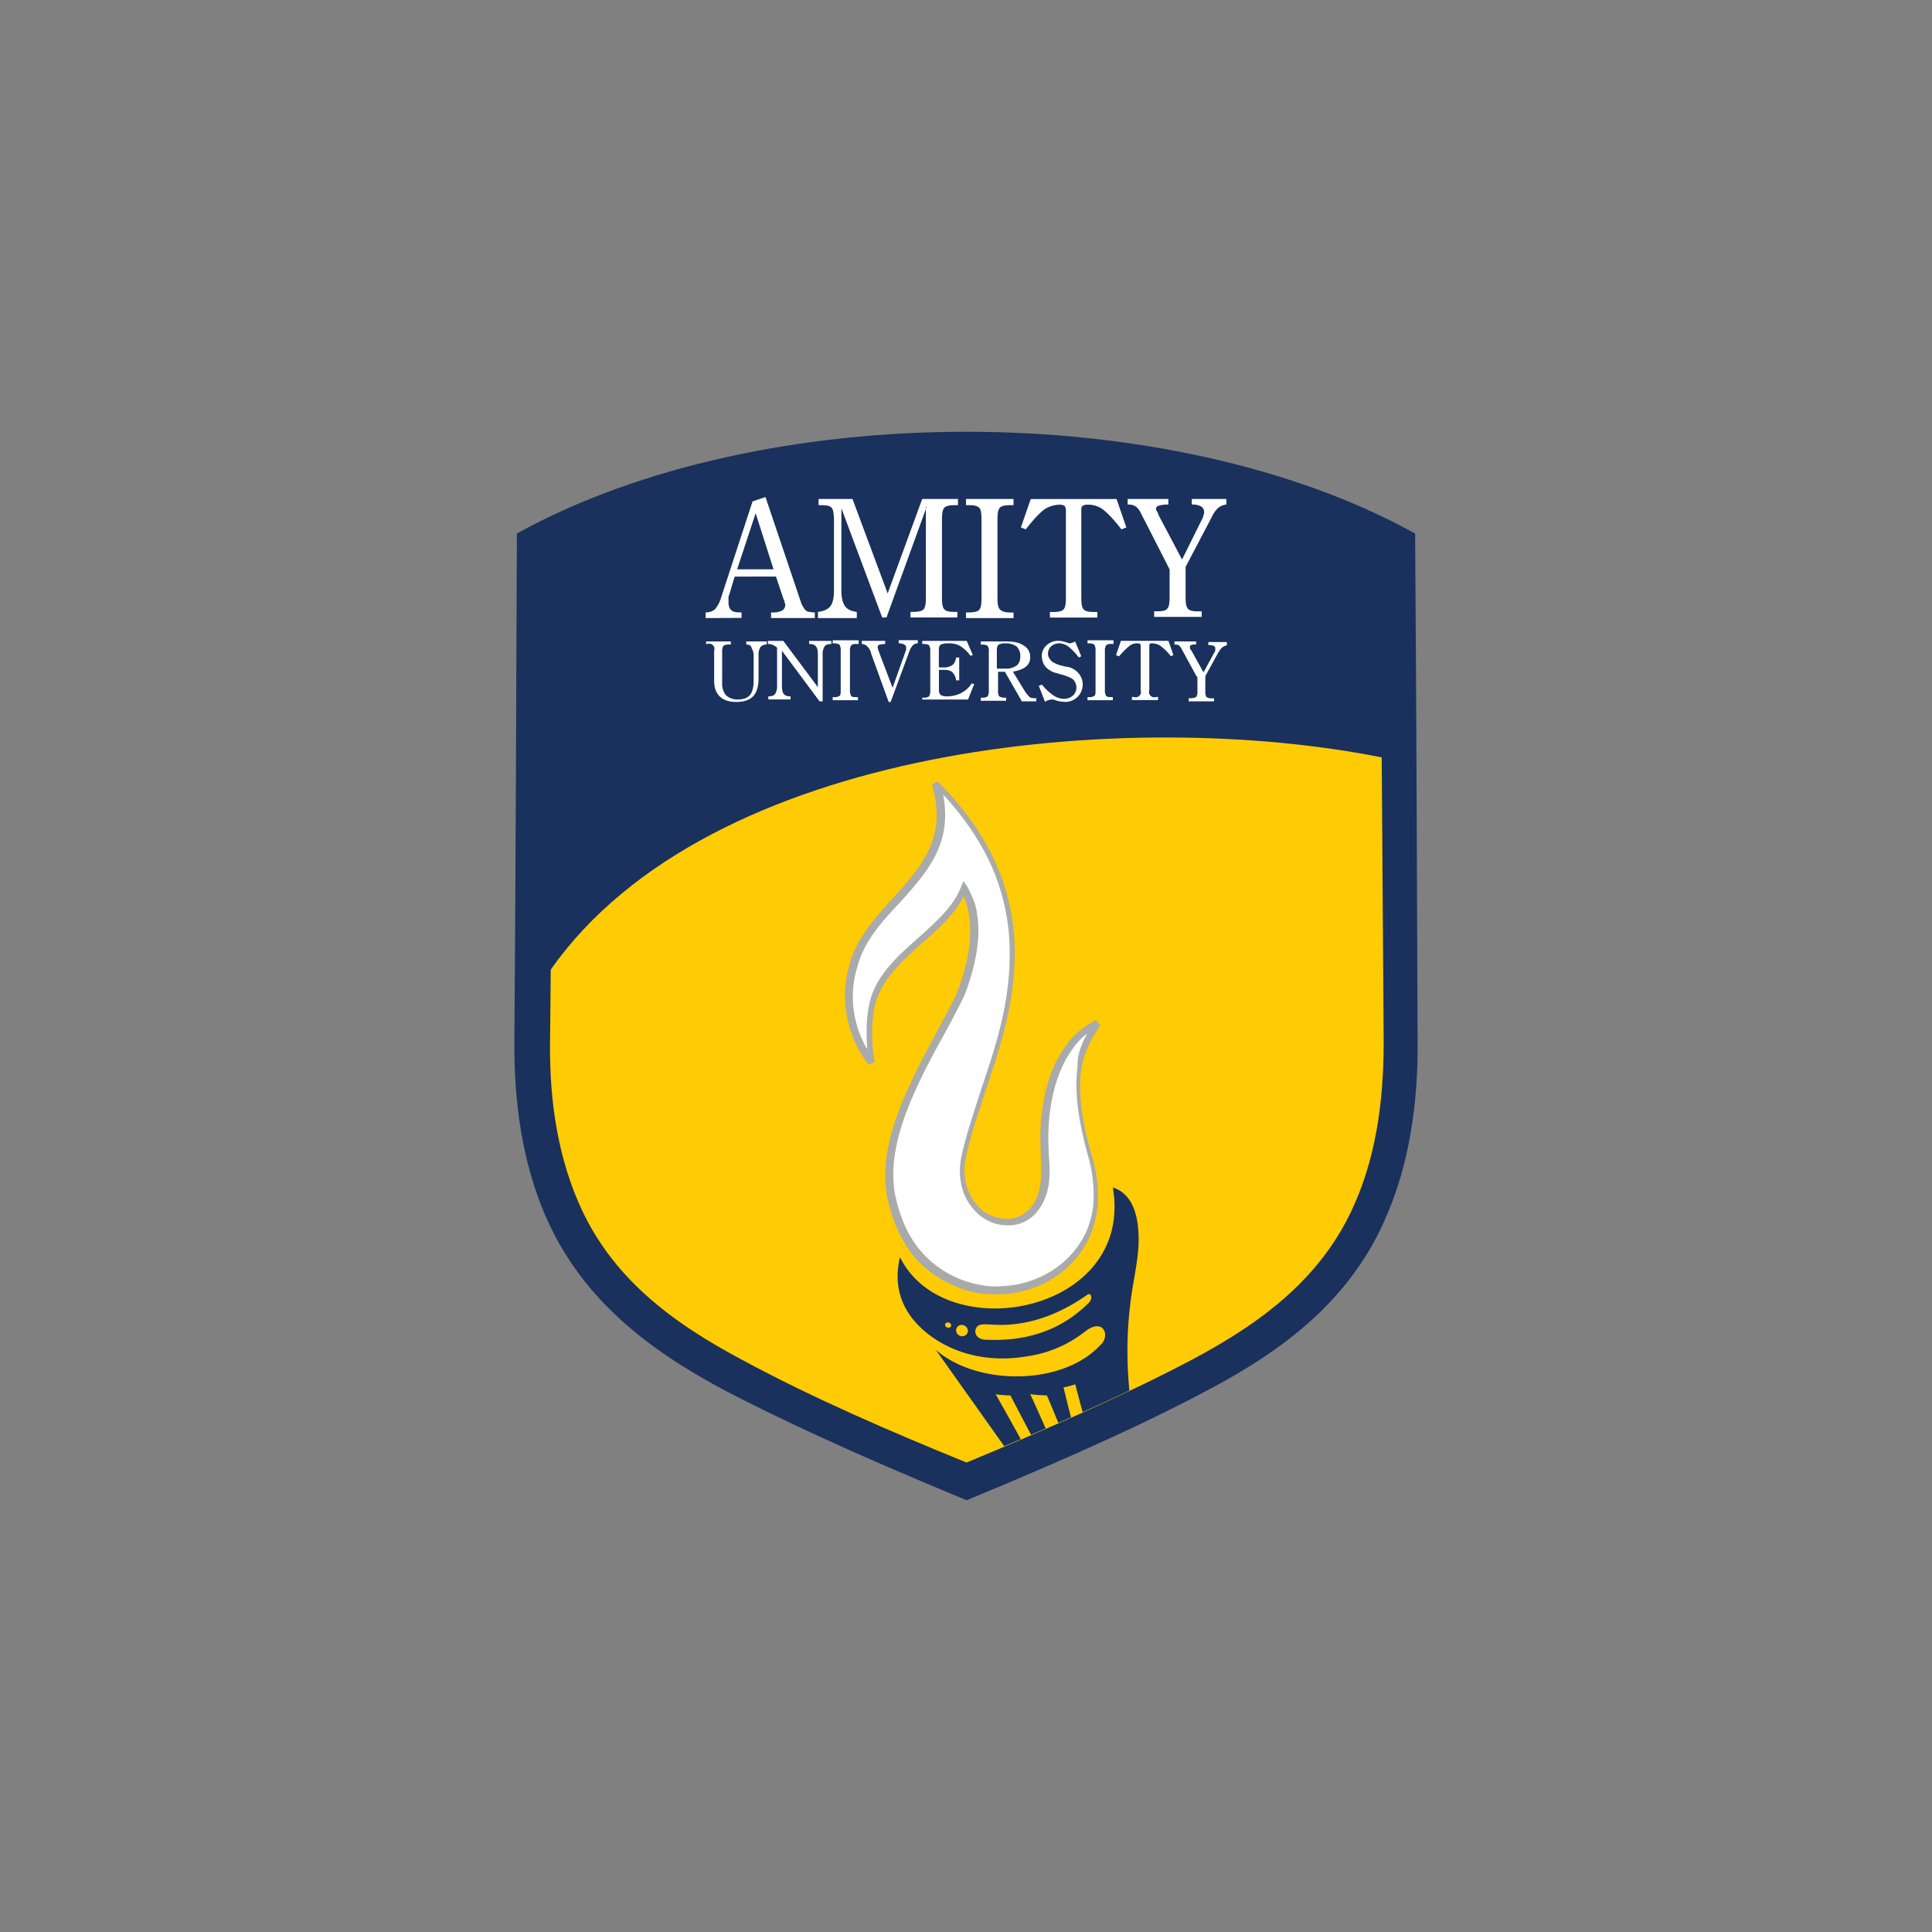 <svg xmlns="http://www.w3.org/2000/svg" xmlns:xlink="http://www.w3.org/1999/xlink" id="Layer_1" data-name="Layer 1" viewBox="0 0 1000 1000"><rect x="0" y="0" width="1000" height="1000" fill="#808080" stroke="none"/><defs><style>.cls-1{fill:none}.cls-2{fill:#19315c}.cls-2,.cls-3,.cls-4{fill-rule:evenodd}.cls-3{fill:#fff}.cls-4{fill:#ffcb05}.cls-5{clip-path:url(#clip-path)}.cls-6{fill:#a8aaab}</style><clipPath id="clip-path"><path d="M284.79,501.6l-.32,33.84v.32c-.64,29.06,2.87,58.76,14.37,85.58,16.6,39.27,48.53,62.9,85.25,82.38,37,19.8,77.27,36.72,116.23,53,39-16.28,78.87-33.2,116.23-53,36.72-19.48,68.65-43.11,85.25-82.38,11.5-26.82,14.69-56.84,14.37-85.58v-.32l-1-143.69c-32.88-6.7-71.52-10.21-111.75-10.21-120.38.32-257,32.88-318.67,120.06" class="cls-1"/></clipPath></defs><path d="M500.32,776.52c58.11-23.95,97.71-42.47,124.53-56.84,40.55-21.39,75-47.57,93.24-91.32,10.85-25.54,16.28-56.2,15.64-92.92-.31-86.53-.63-172.74-1.27-259.28-126.77-70.24-338.15-70.24-464.92,0-.32,86.54-.64,172.75-1.27,259.28-.64,36.72,4.79,67.38,15.64,92.92,18.52,43.43,53,69.93,93.24,91.32,27.46,14.37,67.06,32.89,125.17,56.84" class="cls-2"/><path d="M605.37,294.68l-15-29.37a9.15,9.15,0,0,0-2.55-3.2,7.33,7.33,0,0,0-4.15-.95v-2.88h21.07v2.88h-.64a14.81,14.81,0,0,0-4.47.64,1.62,1.62,0,0,0-1.27,1.59,1.18,1.18,0,0,0,.32,1,7.46,7.46,0,0,1,1,2.23l12.14,23L622.3,268.5a4.67,4.67,0,0,0,.63-1.92,3.42,3.42,0,0,0,.32-1.59,3.37,3.37,0,0,0-1.59-2.88,9.09,9.09,0,0,0-4.79-.95v-2.88h17.88v2.88c-3.19.32-5.43,2.23-7.35,6.06a1,1,0,0,0-.31.64l-13.42,25.55v16c0,2.88.32,4.79,1.28,5.75s2.56,1.28,5.43,1.28H622v2.87H597.39V316.4H599c2.55,0,4.47-.32,5.1-1.28,1-1,1.28-2.87,1.28-6.07V294.68m-27.46-36.4L583,273l-2.55,1c-4.16-5.43-7.67-8.94-9.9-10.54a12.79,12.79,0,0,0-7.67-2.23,4.12,4.12,0,0,0-2.55.64c-.64.31-.64,1.27-.64,2.55v45c0,3.2.32,5.11,1.28,6.07s2.55,1.28,5.43,1.28H568v2.87H543.43v-2.87H545c2.56,0,4.47-.32,5.43-1.28s1.28-2.87,1.28-6.07v-45a4.89,4.89,0,0,0-.64-2.55,4.94,4.94,0,0,0-2.55-.64,15.36,15.36,0,0,0-7.67,2.23c-2.23,1.6-5.75,5.11-9.9,10.54l-2.55-1,5.11-14.69Zm-53.32,0v3.2H523c-2.87,0-4.47.32-5.43,1.27s-1.28,2.88-1.28,6.39v39.91c0,3.52.32,5.43,1.28,6.39s2.56,1.6,5.43,1.6h1.6v2.87H500V317h1c2.87,0,4.79-.32,5.75-1.28s1.27-2.88,1.27-6.39V269.14c0-3.51-.32-5.75-1.27-6.39-1-.95-2.56-1.27-5.43-1.27H500v-3.2Zm-45,4.15-20.75,57.16h-2.24L435.5,263.07v42.47c0,3.83.64,6.39,1.92,8.3,1.27,1.6,3.19,2.56,6.06,2.88v3.19H423.37v-3.19c2.87-.32,5.1-1.28,6.38-2.88s1.92-4.47,1.92-8V270.1c0-3.83-.32-6.39-1.28-7.35s-2.55-1.27-5.11-1.27h-1.59v-3.2h17.56l18.2,48.86,17.88-48.86h18.52v3.2h-1.6c-2.55,0-4.47.32-5.43,1.27s-1.27,3.2-1.27,6.71v39.91c0,3.2.32,5.11,1.27,6.07s2.56,1.28,5.11,1.28h1.6v2.87H471.26v-2.87h1.28c2.55,0,4.47-.32,5.43-1.28s1.27-2.87,1.27-6.07V262.43ZM365.25,319.91V317a7.83,7.83,0,0,0,4.79-1.6,17,17,0,0,0,3.19-6.07l16.29-49.81,6.7-2.24,18.21,54a12.06,12.06,0,0,0,1.27,2.87c.64,1,1,1.6,1.6,1.92a2.44,2.44,0,0,0,1.6.64c.63,0,1.59.32,2.87.32v2.87H399.1V317h.64a10.33,10.33,0,0,0,5.11-1,3.37,3.37,0,0,0,1.59-2.88,2.39,2.39,0,0,0-.32-1.27,4.55,4.55,0,0,0-.64-1.92l-3.83-11.49H380.26l-2.87,9.58a2.84,2.84,0,0,0-.32,1.59v1.92c0,1.91.32,3.19,1.27,4.15s2.24,1.28,4.47,1.28h1v2.87Zm16.29-25.23h18.84l-9.26-29.05Z" class="cls-3"/><path d="M619.42,350.24l-8-14.68a7,7,0,0,0-1.28-1.6,4.72,4.72,0,0,0-2.23-.32V332H619.1v1.6h-.32c-.95,0-1.91,0-2.23.32-.64.32-.64.32-.64,1v.64c0,.31.32.63.64.95l6.38,11.5,5.75-10.54a1.18,1.18,0,0,0,.32-1v-.95c0-.64-.32-1-1-1.28a6.19,6.19,0,0,0-2.55-.32v-1.6h9.58V334a5.69,5.69,0,0,0-3.83,2.87c0,.32,0,.32-.32.32l-7,12.77v8a4.59,4.59,0,0,0,.64,2.87,5.39,5.39,0,0,0,2.87.64h1V363H615.27v-1.6h1a6.34,6.34,0,0,0,2.87-.64,4.59,4.59,0,0,0,.64-2.87v-7.67m-15-18.52,2.56,7.35-1.28.64a27.67,27.67,0,0,0-5.43-5.43,9,9,0,0,0-4.15-1.28c-.64,0-1.28,0-1.28.32-.32.32-.32.64-.32,1.28v22.67a2.74,2.74,0,0,0,3.52,3.51h1v1.6H585.89v-1.6h1a2.74,2.74,0,0,0,3.51-3.51V334.6c0-.64,0-1-.31-1.28s-.64-.32-1.28-.32a6.39,6.39,0,0,0-4.15,1.28,40.79,40.79,0,0,0-5.43,5.43l-1.6-.64,2.56-7.35Zm-28.42,0v1.6h-.95a4.61,4.61,0,0,0-2.88.64,5.92,5.92,0,0,0-.64,3.19V357a5.89,5.89,0,0,0,.64,3.19c.64.64,1.6.64,2.88.64H576v1.6H562.9v-1.6h.64a4.61,4.61,0,0,0,2.88-.64c.63-.32.63-1.59.63-3.19V336.83a6,6,0,0,0-.63-3.19,5.41,5.41,0,0,0-2.88-.64h-.64v-1.6h13.41Zm-35.44,31.62L537.68,355l1.6-.64a29.55,29.55,0,0,0,5.74,5.43,10.29,10.29,0,0,0,5.75,1.92,6.91,6.91,0,0,0,4.47-1.6,5.6,5.6,0,0,0,1.92-4.15,6.06,6.06,0,0,0-1.6-4.15c-1-1-3.51-1.92-6.71-2.87a1.17,1.17,0,0,1-1-.32,11.94,11.94,0,0,1-6.07-2.88,7.45,7.45,0,0,1-1.92-2.87,11.35,11.35,0,0,1-.63-3.19,7.46,7.46,0,0,1,2.55-5.75,8.69,8.69,0,0,1,6.39-2.24,14.12,14.12,0,0,1,3.19.64c1.28.32,1.91.64,2.23.64a1.92,1.92,0,0,0,1.28-.32c.64,0,1-.32,1.6-.64l3.19,7.67-1.28.64a27.9,27.9,0,0,0-5.11-5.43,8.46,8.46,0,0,0-5.1-1.92,6.74,6.74,0,0,0-4.16,1.6,5.31,5.31,0,0,0-1.59,3.83,4.55,4.55,0,0,0,.64,2.23,8.42,8.42,0,0,0,1.59,1.92,17.17,17.17,0,0,0,6.07,2.24,3.48,3.48,0,0,0,1.6.32,10.18,10.18,0,0,1,6.06,3.51,9,9,0,0,1-7,14.69,21.51,21.51,0,0,1-4.47-.64,6.38,6.38,0,0,0-2.56-.64,2.39,2.39,0,0,0-1.27.32,4.25,4.25,0,0,0-2.24,1M516.6,346.09h3.52a9.89,9.89,0,0,0,6.06-1.59q1.92-1.44,1.92-4.79a6.72,6.72,0,0,0-1.92-5.11,9.44,9.44,0,0,0-5.74-1.6,7.46,7.46,0,0,0-3.52.64c-.64.32-.95,1.6-.95,2.87v9.58Zm12.14,16.61-8.62-15H516.6v9.9a4.59,4.59,0,0,0,.64,2.87,5.41,5.41,0,0,0,2.88.64h.64v1.6h-13.1v-1.6h.64a4.61,4.61,0,0,0,2.88-.64,5.92,5.92,0,0,0,.63-3.19V337.15a4.61,4.61,0,0,0-.63-2.87,5.41,5.41,0,0,0-2.88-.64h-.64V332h13.1c4.15,0,7,.64,9.26,2.24a6.58,6.58,0,0,1,3.19,6.07,5.72,5.72,0,0,1-2.24,4.78c-1.59,1.28-3.51,1.92-6.7,2.56l6.06,9.9a15.75,15.75,0,0,0,2.56,3.19c.64.64,1.91.64,3.19.64h.32V363h-7.66Zm-51.41,0v-1.6H478a4.59,4.59,0,0,0,2.87-.64,5.89,5.89,0,0,0,.64-3.19V337.15a5.92,5.92,0,0,0-.64-3.19,5.39,5.39,0,0,0-2.87-.64h-.64v-1.6h23l3.19,7.35-1.27.32a19.56,19.56,0,0,0-5.43-5.11,11.43,11.43,0,0,0-6.07-1.28,9.13,9.13,0,0,0-3.83.64c-.64.32-1,1.28-1,2.87v8.94h2.24a7.19,7.19,0,0,0,4.79-1.27c.95-.64,1.59-1.92,1.91-3.83h1.6v11.81h-1.6A7.26,7.26,0,0,0,493,348c-1-1-2.56-1.28-4.79-1.28H486v10.54a3.13,3.13,0,0,0,1,2.55,6.34,6.34,0,0,0,2.87.64,16.78,16.78,0,0,0,7.35-1.59,14.57,14.57,0,0,0,5.74-5.11l1.28.32-3.19,8H477.33Zm-17.24.95-9.26-25.54v-.32c-1-2.87-2.88-4.47-4.79-4.47v-1.6h12.13v1.6c-1.28,0-2.23.32-2.87.32q-1,.48-1,1v.64c0,.32.32.95.32,1.27L462,356l6.71-18.84c0-.32.32-.64.32-1v-.95a1.76,1.76,0,0,0-1-1.6,6.38,6.38,0,0,0-2.87-.64v-1.6h9.89V333a3.63,3.63,0,0,0-2.55,1,8.93,8.93,0,0,0-1.6,2.55L461,363.34h-1Zm-15.65-31.93v1.6h-1a4.59,4.59,0,0,0-2.87.64,5.92,5.92,0,0,0-.64,3.19V357a5.89,5.89,0,0,0,.64,3.19c.32.64,1.6.64,2.87.64h.64v1.6H431v-1.6h.64a4.59,4.59,0,0,0,2.87-.64c.64-.32.64-1.59.64-3.19V336.83a5.92,5.92,0,0,0-.64-3.19,5.37,5.37,0,0,0-2.87-.64H431v-1.6h13.41Zm-39,0,17.89,23.95V338.75c0-1.92-.32-3.51-1-4.15-.64-1-1.92-1.28-3.51-1.28v-1.6h11.49v1.6c-1.6,0-2.87.32-3.51,1.28a7.22,7.22,0,0,0-1,4.15V363h-1.6l-19.47-26.19V355c0,1.92.32,3.52.95,4.15.64,1,1.92,1.28,3.52,1.28v1.6h-11.5v-1.6c1.6,0,2.87-.32,3.51-1.28a7.2,7.2,0,0,0,1-4.15V335.24a6.79,6.79,0,0,0-1.91-1.28,6.39,6.39,0,0,0-2.88-.64v-1.6Zm-19.15,1.92V332h10.53v1.6a4.26,4.26,0,0,0-3.19,1.28,7.2,7.2,0,0,0-1,4.15V351.2c0,4.15-1,7.35-2.87,9.26s-4.79,2.88-8.62,2.88-6.71-1-8.62-2.88-2.88-4.47-2.88-8.3V336.83a2.74,2.74,0,0,0-3.51-3.51h-.64V332h12.77v1.6h-.95a5.41,5.41,0,0,0-2.88.64,5.89,5.89,0,0,0-.64,3.19v16a9.5,9.5,0,0,0,1.92,6.38,8.74,8.74,0,0,0,6.07,2.24c2.87,0,4.79-.64,6.38-2.24,1.28-1.59,1.92-4.15,1.92-7.34V339.71a7.2,7.2,0,0,0-1-4.15c-.32-1.6-1.28-1.92-2.87-1.92" class="cls-3"/><path d="M500.32,757c39-16.28,79.19-33.52,116.23-53,36.72-19.48,68.65-43.11,85.25-82.38,11.5-26.83,14.69-56.84,14.37-85.58v-.32l-1-143.69c-130.91-26.18-348-7-430.11,109.85l-.31,33.84v.32c-.64,29.06,2.87,58.75,14.36,85.58,16.61,39.27,48.54,62.9,85.26,82.38,36.72,19.8,76.63,37,115.91,53" class="cls-4"/><g class="cls-5"><path d="M505.11,687.75a3.72,3.72,0,0,0,1.28,4.47c1.59,1.28,3.83,1.28,5.74,1.28,20.76.64,38-5.75,51.41-19.16,1.92-1.91,1.6-4.79-.32-4.47-15.32,10.86-32.57,17.25-50.77,15.65-2.55,0-6.38-.64-7.34,2.23m-6.71-1.91a3.16,3.16,0,0,1,2.56,3.51,3,3,0,0,1-3.51,2.24,3.17,3.17,0,0,1-2.56-3.52,2.94,2.94,0,0,1,3.51-2.23m-7.34-1.28a1.63,1.63,0,0,1,1.28,1.6c0,.64-1,1.27-1.92,1a1.63,1.63,0,0,1-1.28-1.6,1.55,1.55,0,0,1,1.92-1m-25.23-33.85C489.14,698,587.17,679.77,576,614.63c8,2.56,12.13,10.22,13.09,21.08,1.27,12.77-2.24,24.58-3.83,37.36-2.56,19.79-2.24,38.31,1,61-6.38,4.15-14.37,7.67-22.35,10.54-2.23-9.26-5.11-19.16-7.34-28.1a42.5,42.5,0,0,1-6.07,1.6c2.24,9.58,4.79,19.16,7.35,28.42a33.57,33.57,0,0,1-5.43,1.27c-3.52-8.62-7-17.24-10.54-25.54a78.1,78.1,0,0,1-8.62-.64c4.15,8.94,8.3,18.52,12.45,27.78-2.87.32-5.43,1-8,1-4.79-9.26-9.9-18.84-14.69-28.1a61.82,61.82,0,0,1-7.66-.64c5.43,9.58,11.17,19.8,16.28,29.38h.32a58.39,58.39,0,0,1-10.86-.64l-36.72-51.73c21.08,18.52,65.14,18.84,84.94-2.23,5.75-4.79,1.92-15-8-7A63,63,0,0,1,531,702.12c-17.24,2.88-35.12-.32-49.17-10.53-12.13-9-20.44-22-16-40.88" class="cls-2"/></g><path d="M568.33,529.7c-22.35,10.21-28.74,42.46-27.46,65.45.64,8.63,1.6,17.57-2.23,25.87-10.54,24-47.26,9.26-39.28-23.95,8-33.53,24.59-63.86,24.91-103.46,0-32.57-13.09-61.62-39.6-87.81,8.31,28.74-5.43,43.75-21.07,61-8.62,9.58-17.24,18.52-21.08,31-5.74,16.93-3.83,35.77,8.63,52.37-1.28-10.54-1.6-20.43,0-29.37,5.42-25.87,39.27-38,47.57-60.67,8.94,14.37,6.07,35.12-1.59,54.6-14.37,30-43.43,70.88-35.77,105.69,4.47,21.07,15,36.08,34.81,44.06,24.27,9.9,54.28,0,66.1-24.26,5.74-11.82,6.06-25.23,2.23-39.6-13.09-44.06-5.11-58.11,3.83-70.88" class="cls-3"/><path d="M562.9,534.8c-.63.64-1.27,1-1.91,1.6a35.19,35.19,0,0,0-6.39,7.35c-9.9,14-12.77,34.8-11.81,51.08v1.92c.64,8.3,1.27,16.92-2.56,24.91-3.51,7.66-9.58,11.81-16,12.45a23.4,23.4,0,0,1-10.54-1.28,23,23,0,0,1-9.26-6.38c-6.07-6.39-9.58-16.93-6.39-29.7,2.56-11.18,6.39-22,9.9-33.21,7.35-21.71,14.69-43.74,14.69-69.93A111.49,111.49,0,0,0,513.09,448c-5.75-12.77-14.05-24.9-24.9-36.72,4.79,25.55-8,39.92-23,56.52h0l-.64.64c-8.31,8.94-16.29,17.88-20.12,29.69h0c-.64,2.24-1.28,4.47-1.92,7a53.67,53.67,0,0,0,6.39,38,77.71,77.71,0,0,1-.32-8.62,68.62,68.62,0,0,1,1.28-14.37c2.87-14.69,14.37-24.91,25.54-34.81,9.26-8.3,18.2-16.28,22-26.18l1.27-3.19,1.92,2.87h0a63.57,63.57,0,0,1,3.19,6.7,27.6,27.6,0,0,1,1.92,7.35c2.23,12.77-1,27.78-6.39,42.15h0c-3.19,6.38-6.7,13.41-10.86,20.75-14.36,26.19-30.65,57.16-24.9,83.66,2.23,10.22,6.07,19.16,11.49,26.19a52.21,52.21,0,0,0,22.36,16.6h0a53.48,53.48,0,0,0,10.21,2.87,39,39,0,0,0,10.54.64c17.88-.64,35.12-10.22,43.43-26.82a45,45,0,0,0,4.47-18.2,74.62,74.62,0,0,0-2.24-20.12c-6.38-22.35-7.66-37.36-6.06-48.21-.32-6.71,2.23-12.46,5.1-17.57m4.47-6.7h0l2.24,2.55c-4.15,6.39-8.3,12.78-9.9,23-1.6,10.54-.32,24.91,6.07,46.62h0a72.72,72.72,0,0,1,2.55,21.4,51.28,51.28,0,0,1-4.79,19.47c-8.62,17.89-27.14,28.42-46.3,28.74a65.42,65.42,0,0,1-11.17-.64A42,42,0,0,1,495.21,666h0c-10.22-4.15-17.88-9.9-23.63-17.56S462,631.56,459.45,620.7c-6.07-27.78,10.85-59.39,25.22-86.21,3.83-7.35,7.67-14,10.54-20.44,5.43-13.73,8.3-28.1,6.39-40.23a51,51,0,0,0-1.6-6.71,22,22,0,0,0-1.28-3.19c-4.47,9.26-12.77,16.6-21.39,24.27-10.86,9.57-21.71,19.47-24.59,32.88a62.64,62.64,0,0,0-1.27,13.73,81.51,81.51,0,0,0,1.27,15l-3.19,1.28a59.25,59.25,0,0,1-12.13-39c.31-2.55.63-5.11.95-7.66.64-2.55,1.28-4.79,1.92-7.34h0c4.15-12.46,12.45-21.72,20.75-31l.64-.64h0c15.33-16.92,28.74-31.61,20.76-59.39l2.87-1.59c13.41,13.41,23.31,27.14,30,42.15a111.6,111.6,0,0,1,9.9,46.93c0,26.51-7.67,48.86-15,70.89-3.51,10.86-7.35,21.71-9.9,32.89-2.87,11.81.32,20.75,5.75,26.82a18.75,18.75,0,0,0,8,5.43,21.69,21.69,0,0,0,8.94,1.28c5.43-.64,10.54-4.15,13.41-10.54,3.19-7.34,2.56-15.33,2.24-23.31h0v-1.92c-1-16.6,1.91-38.31,12.45-53a41.9,41.9,0,0,1,7-8,51.33,51.33,0,0,1,9.26-6.07" class="cls-6"/></svg>